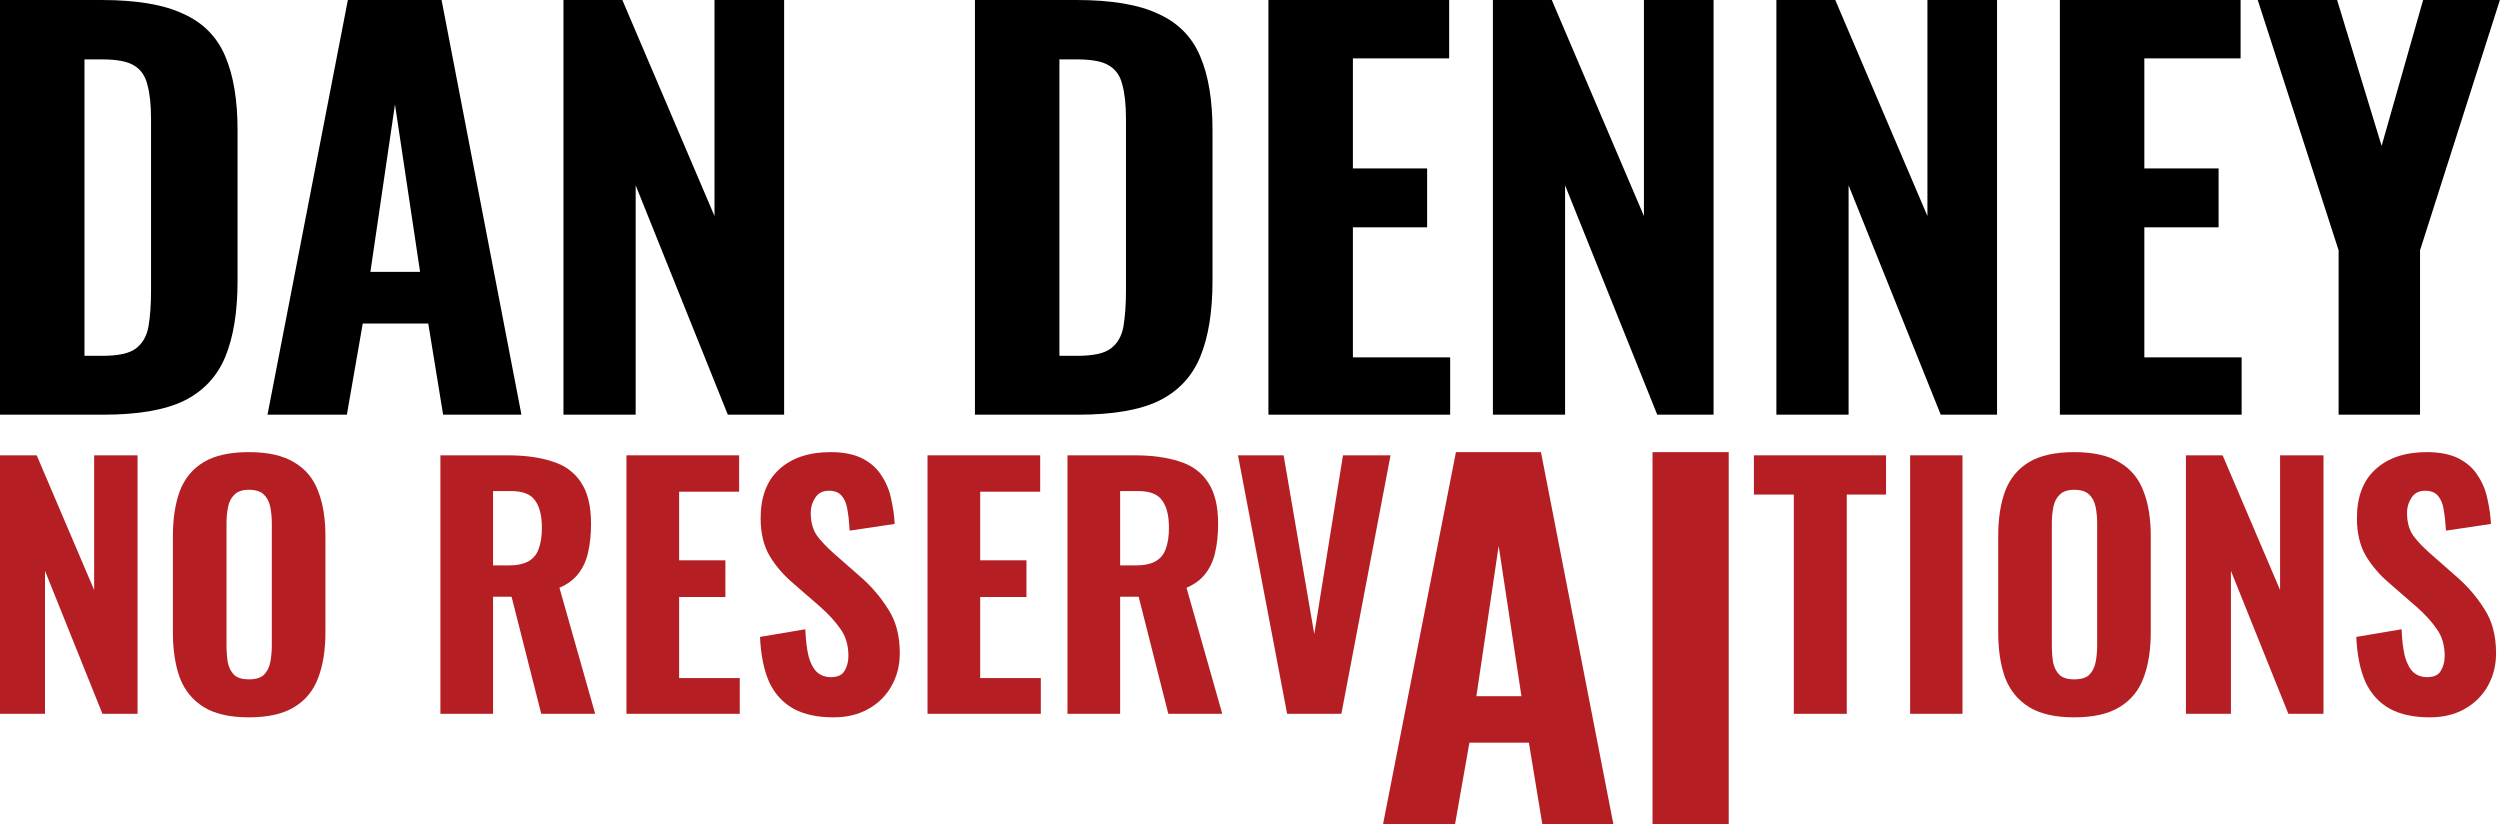 <svg width="94" height="31" viewBox="0 0 94 31" fill="none" xmlns="http://www.w3.org/2000/svg">
<path d="M0 15.592V0H3.812C5.133 0 6.16 0.173 6.891 0.52C7.636 0.853 8.162 1.386 8.47 2.118C8.778 2.836 8.932 3.76 8.932 4.889V10.568C8.932 11.723 8.778 12.673 8.47 13.417C8.162 14.162 7.642 14.713 6.911 15.073C6.192 15.419 5.185 15.592 3.889 15.592H0ZM3.176 13.379H3.85C4.44 13.379 4.857 13.289 5.101 13.109C5.358 12.917 5.518 12.641 5.582 12.281C5.647 11.909 5.679 11.454 5.679 10.915V4.485C5.679 3.946 5.634 3.516 5.544 3.196C5.467 2.862 5.3 2.618 5.043 2.464C4.8 2.31 4.395 2.233 3.831 2.233H3.176V13.379Z" fill="black"/>
<path d="M10.058 15.592L13.08 0H16.603L19.606 15.592H16.661L16.103 12.166H13.639L13.042 15.592H10.058ZM13.927 10.222H15.795L14.851 3.927L13.927 10.222Z" fill="black"/>
<path d="M21.186 15.592V0H23.4L26.865 8.123V0H29.483V15.592H27.366L23.901 6.968V15.592H21.186Z" fill="black"/>
<path d="M36.658 15.592V0H40.469C41.791 0 42.818 0.173 43.549 0.52C44.294 0.853 44.82 1.386 45.128 2.118C45.436 2.836 45.59 3.76 45.59 4.889V10.568C45.59 11.723 45.436 12.673 45.128 13.417C44.82 14.162 44.3 14.713 43.569 15.073C42.85 15.419 41.842 15.592 40.546 15.592H36.658ZM39.834 13.379H40.508C41.098 13.379 41.515 13.289 41.759 13.109C42.016 12.917 42.176 12.641 42.24 12.281C42.304 11.909 42.337 11.454 42.337 10.915V4.485C42.337 3.946 42.291 3.516 42.202 3.196C42.125 2.862 41.958 2.618 41.701 2.464C41.457 2.31 41.053 2.233 40.489 2.233H39.834V13.379Z" fill="black"/>
<path d="M47.693 15.592V0H54.488V2.195H50.869V6.333H53.66V8.547H50.869V13.437H54.526V15.592H47.693Z" fill="black"/>
<path d="M56.133 15.592V0H58.347L61.812 8.123V0H64.43V15.592H62.312L58.847 6.968V15.592H56.133Z" fill="black"/>
<path d="M66.792 15.592V0H69.006L72.471 8.123V0H75.089V15.592H72.972L69.507 6.968V15.592H66.792Z" fill="black"/>
<path d="M77.451 15.592V0H84.246V2.195H80.627V6.333H83.419V8.547H80.627V13.437H84.285V15.592H77.451Z" fill="black"/>
<path d="M87.932 15.592V9.413L84.891 0H87.875L89.549 5.486L91.109 0H93.996L90.993 9.413V15.592H87.932Z" fill="black"/>
<path d="M0 26.84V17.12H1.38L3.54 22.184V17.12H5.172V26.84H3.852L1.692 21.464V26.84H0Z" fill="#B51F24"/>
<path d="M9.357 26.972C8.645 26.972 8.081 26.844 7.665 26.588C7.249 26.332 6.949 25.968 6.765 25.496C6.589 25.016 6.501 24.444 6.501 23.78V20.156C6.501 19.492 6.589 18.924 6.765 18.452C6.949 17.98 7.249 17.62 7.665 17.372C8.081 17.124 8.645 17 9.357 17C10.076 17 10.645 17.128 11.06 17.384C11.485 17.632 11.784 17.992 11.96 18.464C12.145 18.928 12.236 19.492 12.236 20.156V23.78C12.236 24.444 12.145 25.016 11.96 25.496C11.784 25.968 11.485 26.332 11.06 26.588C10.645 26.844 10.076 26.972 9.357 26.972ZM9.357 25.544C9.613 25.544 9.801 25.488 9.921 25.376C10.04 25.256 10.12 25.1 10.161 24.908C10.2 24.708 10.22 24.496 10.22 24.272V19.676C10.22 19.452 10.2 19.244 10.161 19.052C10.12 18.86 10.04 18.708 9.921 18.596C9.801 18.476 9.613 18.416 9.357 18.416C9.117 18.416 8.937 18.476 8.817 18.596C8.697 18.708 8.617 18.86 8.577 19.052C8.537 19.244 8.517 19.452 8.517 19.676V24.272C8.517 24.496 8.533 24.708 8.565 24.908C8.605 25.1 8.685 25.256 8.805 25.376C8.925 25.488 9.109 25.544 9.357 25.544Z" fill="#B51F24"/>
<path d="M16.559 26.84V17.12H19.079C19.735 17.12 20.295 17.196 20.759 17.348C21.231 17.492 21.591 17.752 21.839 18.128C22.095 18.504 22.223 19.024 22.223 19.688C22.223 20.088 22.187 20.444 22.115 20.756C22.051 21.06 21.931 21.328 21.755 21.56C21.587 21.784 21.347 21.964 21.035 22.1L22.379 26.84H20.351L19.235 22.436H18.539V26.84H16.559ZM18.539 21.26H19.115C19.435 21.26 19.687 21.208 19.871 21.104C20.055 21 20.183 20.844 20.255 20.636C20.335 20.42 20.375 20.156 20.375 19.844C20.375 19.396 20.291 19.056 20.123 18.824C19.963 18.584 19.659 18.464 19.211 18.464H18.539V21.26Z" fill="#B51F24"/>
<path d="M23.555 26.84V17.12H27.791V18.488H25.535V21.068H27.275V22.448H25.535V25.496H27.815V26.84H23.555Z" fill="#B51F24"/>
<path d="M31.336 26.972C30.736 26.972 30.236 26.864 29.836 26.648C29.436 26.424 29.132 26.092 28.924 25.652C28.724 25.204 28.608 24.636 28.576 23.948L30.28 23.66C30.296 24.06 30.336 24.396 30.4 24.668C30.472 24.932 30.576 25.132 30.712 25.268C30.856 25.396 31.032 25.46 31.24 25.46C31.496 25.46 31.668 25.38 31.756 25.22C31.852 25.06 31.9 24.876 31.9 24.668C31.9 24.26 31.8 23.92 31.6 23.648C31.408 23.368 31.152 23.088 30.832 22.808L29.824 21.932C29.464 21.628 29.168 21.284 28.936 20.9C28.712 20.516 28.6 20.044 28.6 19.484C28.6 18.684 28.832 18.072 29.296 17.648C29.768 17.216 30.412 17 31.228 17C31.716 17 32.116 17.08 32.428 17.24C32.74 17.4 32.98 17.616 33.148 17.888C33.324 18.152 33.444 18.444 33.508 18.764C33.58 19.076 33.624 19.388 33.64 19.7L31.948 19.952C31.932 19.656 31.904 19.396 31.864 19.172C31.832 18.948 31.76 18.772 31.648 18.644C31.544 18.516 31.384 18.452 31.168 18.452C30.936 18.452 30.764 18.54 30.652 18.716C30.54 18.884 30.484 19.072 30.484 19.28C30.484 19.624 30.56 19.908 30.712 20.132C30.872 20.348 31.088 20.576 31.36 20.816L32.344 21.68C32.752 22.032 33.1 22.436 33.388 22.892C33.684 23.34 33.832 23.896 33.832 24.56C33.832 25.016 33.728 25.428 33.52 25.796C33.312 26.164 33.02 26.452 32.644 26.66C32.276 26.868 31.84 26.972 31.336 26.972Z" fill="#B51F24"/>
<path d="M34.875 26.84V17.12H39.111V18.488H36.855V21.068H38.595V22.448H36.855V25.496H39.135V26.84H34.875Z" fill="#B51F24"/>
<path d="M40.137 26.84V17.12H42.657C43.313 17.12 43.873 17.196 44.337 17.348C44.809 17.492 45.169 17.752 45.417 18.128C45.673 18.504 45.801 19.024 45.801 19.688C45.801 20.088 45.765 20.444 45.693 20.756C45.629 21.06 45.509 21.328 45.333 21.56C45.165 21.784 44.925 21.964 44.613 22.1L45.957 26.84H43.929L42.813 22.436H42.117V26.84H40.137ZM42.117 21.26H42.693C43.013 21.26 43.265 21.208 43.449 21.104C43.633 21 43.761 20.844 43.833 20.636C43.913 20.42 43.953 20.156 43.953 19.844C43.953 19.396 43.869 19.056 43.701 18.824C43.541 18.584 43.237 18.464 42.789 18.464H42.117V21.26Z" fill="#B51F24"/>
<path d="M48.396 26.84L46.548 17.12H48.264L49.416 23.84L50.496 17.12H52.284L50.436 26.84H48.396Z" fill="#B51F24"/>
<path d="M67.447 26.84V18.596H65.947V17.12H70.915V18.596H69.439V26.84H67.447Z" fill="#B51F24"/>
<path d="M71.821 26.84V17.12H73.789V26.84H71.821Z" fill="#B51F24"/>
<path d="M77.989 26.972C77.277 26.972 76.713 26.844 76.297 26.588C75.881 26.332 75.581 25.968 75.397 25.496C75.221 25.016 75.133 24.444 75.133 23.78V20.156C75.133 19.492 75.221 18.924 75.397 18.452C75.581 17.98 75.881 17.62 76.297 17.372C76.713 17.124 77.277 17 77.989 17C78.709 17 79.277 17.128 79.693 17.384C80.117 17.632 80.417 17.992 80.593 18.464C80.777 18.928 80.869 19.492 80.869 20.156V23.78C80.869 24.444 80.777 25.016 80.593 25.496C80.417 25.968 80.117 26.332 79.693 26.588C79.277 26.844 78.709 26.972 77.989 26.972ZM77.989 25.544C78.245 25.544 78.433 25.488 78.553 25.376C78.673 25.256 78.753 25.1 78.793 24.908C78.833 24.708 78.853 24.496 78.853 24.272V19.676C78.853 19.452 78.833 19.244 78.793 19.052C78.753 18.86 78.673 18.708 78.553 18.596C78.433 18.476 78.245 18.416 77.989 18.416C77.749 18.416 77.569 18.476 77.449 18.596C77.329 18.708 77.249 18.86 77.209 19.052C77.169 19.244 77.149 19.452 77.149 19.676V24.272C77.149 24.496 77.165 24.708 77.197 24.908C77.237 25.1 77.317 25.256 77.437 25.376C77.557 25.488 77.741 25.544 77.989 25.544Z" fill="#B51F24"/>
<path d="M82.191 26.84V17.12H83.571L85.731 22.184V17.12H87.363V26.84H86.043L83.883 21.464V26.84H82.191Z" fill="#B51F24"/>
<path d="M91.356 26.972C90.756 26.972 90.256 26.864 89.856 26.648C89.456 26.424 89.152 26.092 88.944 25.652C88.744 25.204 88.628 24.636 88.596 23.948L90.3 23.66C90.316 24.06 90.356 24.396 90.42 24.668C90.492 24.932 90.596 25.132 90.732 25.268C90.876 25.396 91.052 25.46 91.26 25.46C91.516 25.46 91.688 25.38 91.776 25.22C91.872 25.06 91.92 24.876 91.92 24.668C91.92 24.26 91.82 23.92 91.62 23.648C91.428 23.368 91.172 23.088 90.852 22.808L89.844 21.932C89.484 21.628 89.188 21.284 88.956 20.9C88.732 20.516 88.62 20.044 88.62 19.484C88.62 18.684 88.852 18.072 89.316 17.648C89.788 17.216 90.432 17 91.248 17C91.736 17 92.136 17.08 92.448 17.24C92.76 17.4 93 17.616 93.168 17.888C93.344 18.152 93.464 18.444 93.528 18.764C93.6 19.076 93.644 19.388 93.66 19.7L91.968 19.952C91.952 19.656 91.924 19.396 91.884 19.172C91.852 18.948 91.78 18.772 91.668 18.644C91.564 18.516 91.404 18.452 91.188 18.452C90.956 18.452 90.784 18.54 90.672 18.716C90.56 18.884 90.504 19.072 90.504 19.28C90.504 19.624 90.58 19.908 90.732 20.132C90.892 20.348 91.108 20.576 91.38 20.816L92.364 21.68C92.772 22.032 93.12 22.436 93.408 22.892C93.704 23.34 93.852 23.896 93.852 24.56C93.852 25.016 93.748 25.428 93.54 25.796C93.332 26.164 93.04 26.452 92.664 26.66C92.296 26.868 91.86 26.972 91.356 26.972Z" fill="#B51F24"/>
<path d="M52 31L54.743 17H57.94L60.666 31H57.993L57.486 27.924H55.25L54.708 31H52ZM55.512 26.178H57.206L56.35 20.526L55.512 26.178Z" fill="#B51F24"/>
<path d="M62.135 31V17H65V31H62.135Z" fill="#B51F24"/>
</svg>
